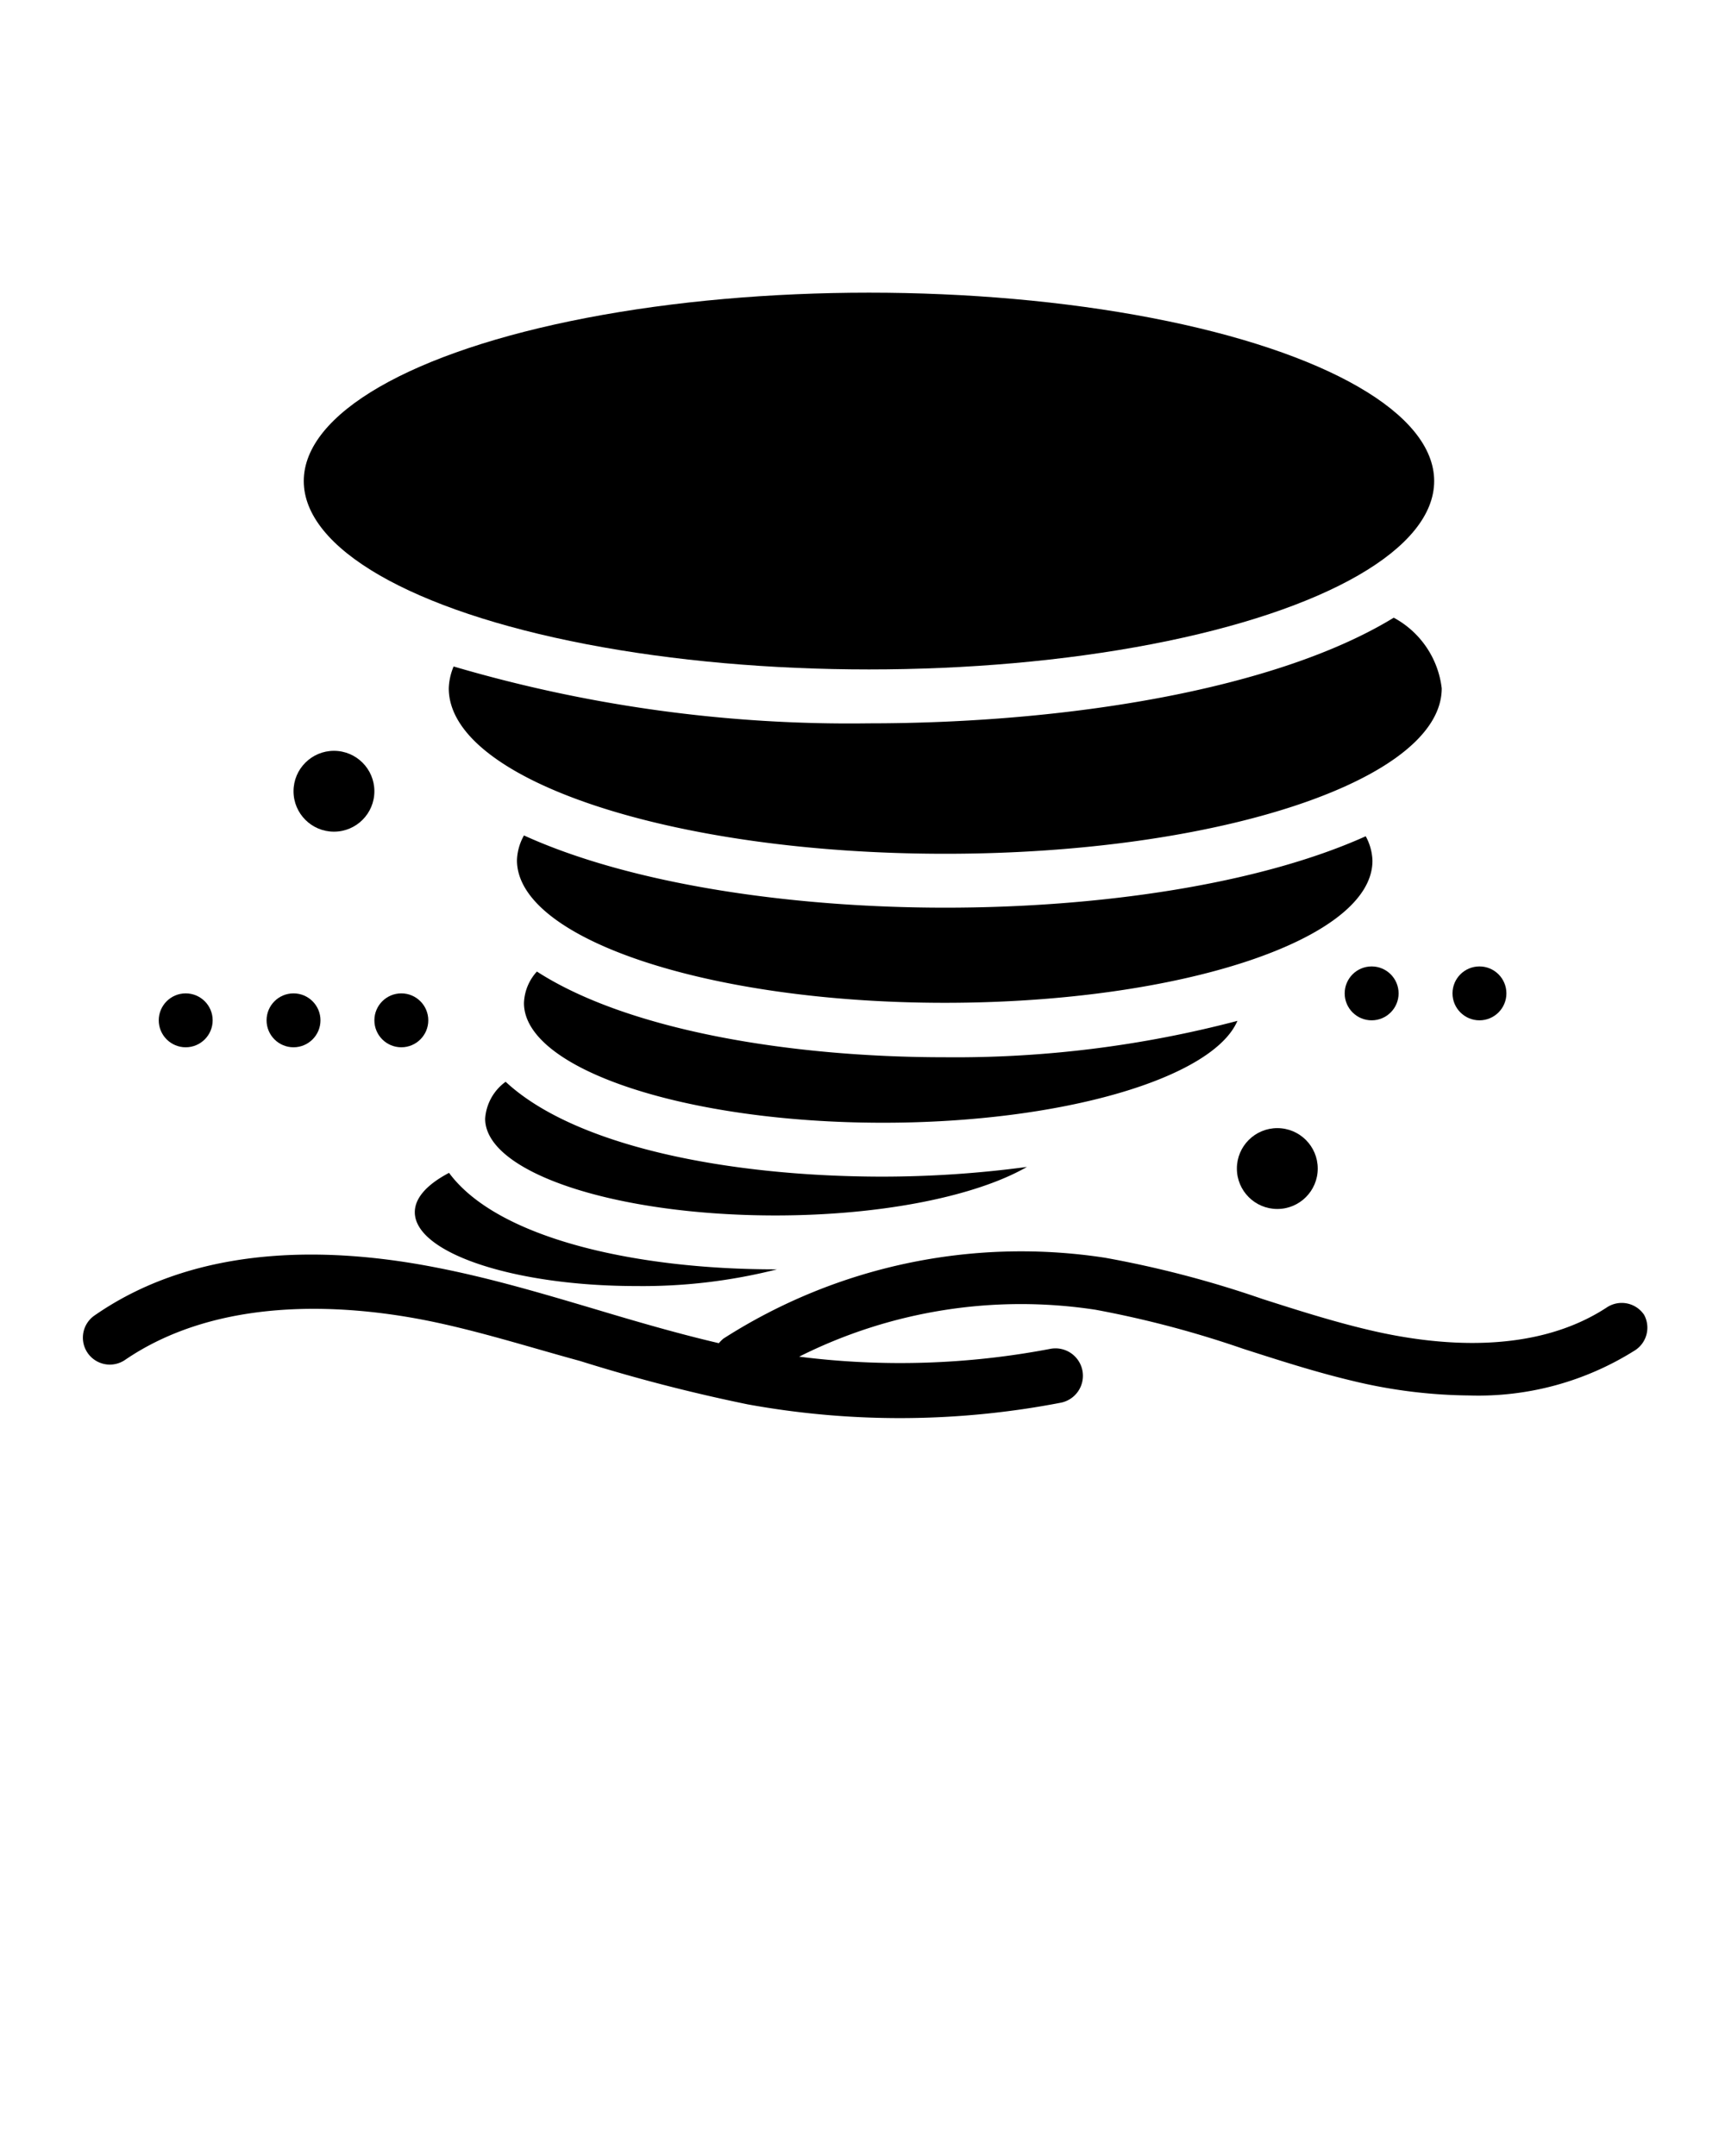<svg xmlns="http://www.w3.org/2000/svg" data-name="Layer 1" viewBox="0 0 64 80" x="0px" y="0px"><title>sandstorm copy</title><circle cx="47.39" cy="43.36" r="1.5"/><circle cx="12.39" cy="29.36" r="1.5"/><circle cx="6.89" cy="37.86" r="1"/><circle cx="14.89" cy="37.86" r="1"/><circle cx="10.89" cy="37.86" r="1"/><circle cx="54.89" cy="36.86" r="1"/><circle cx="50.89" cy="36.86" r="1"/><path d="M23.61,47.72a20.3,20.3,0,0,0,5.22-.62h-.08c-5.12,0-10.28-1.13-12.09-3.58-.8.42-1.27.92-1.27,1.46C15.39,46.49,19.07,47.72,23.61,47.72Z"/><path d="M32.76,43.66c-5.69,0-11.41-1.11-14-3.52A1.84,1.84,0,0,0,18,41.51c0,2,4.83,3.59,10.77,3.59,4,0,7.47-.73,9.33-1.8A40.53,40.53,0,0,1,32.76,43.66Z"/><path d="M45.91,37.88a41.1,41.1,0,0,1-10.86,1.35c-5.74,0-11.75-1-15.13-3.18a1.82,1.82,0,0,0-.48,1.17c0,2.45,6,4.44,13.32,4.44C39.44,41.66,45,40,45.91,37.88Z"/><path d="M50.92,31.94a2,2,0,0,0-.25-.91c-4,1.8-9.92,2.65-15.6,2.65S23.44,32.82,19.44,31a2,2,0,0,0-.26.92c0,2.92,7.11,5.29,15.87,5.29S50.92,34.86,50.92,31.94Z"/><path d="M53.49,25.54a3.43,3.43,0,0,0-1.78-2.62c-4.35,2.66-12.09,3.92-19.47,3.92a52,52,0,0,1-15.41-2.11,2.27,2.27,0,0,0-.18.81c0,3.39,8.25,6.14,18.42,6.14S53.49,28.93,53.49,25.54Z"/><ellipse cx="32.24" cy="17.85" rx="20.97" ry="6.99"/><path d="M61,48.79a1,1,0,0,0-1.38-.28c-2.71,1.78-6.32,1.44-8.87.83-1.31-.31-2.63-.73-3.91-1.14A38.93,38.93,0,0,0,41,46.67a20.47,20.47,0,0,0-14.16,3,1.37,1.37,0,0,0-.17.17c-1.54-.36-3.08-.81-4.58-1.26-1.92-.57-3.9-1.16-5.92-1.55-3.57-.7-8.66-1-12.66,1.78a1,1,0,0,0-.26,1.39,1,1,0,0,0,1.39.26c3.43-2.34,8-2.09,11.15-1.47,1.92.38,3.86,1,5.73,1.51a63,63,0,0,0,6.22,1.61,31.5,31.5,0,0,0,11.61-.06,1,1,0,1,0-.38-2,29.72,29.72,0,0,1-9.32.29,18.32,18.32,0,0,1,11-1.74,38,38,0,0,1,5.48,1.45c1.31.42,2.67.86,4.06,1.19a19,19,0,0,0,4.33.54,10.88,10.88,0,0,0,6.1-1.65A1,1,0,0,0,61,48.79Z"/></svg>